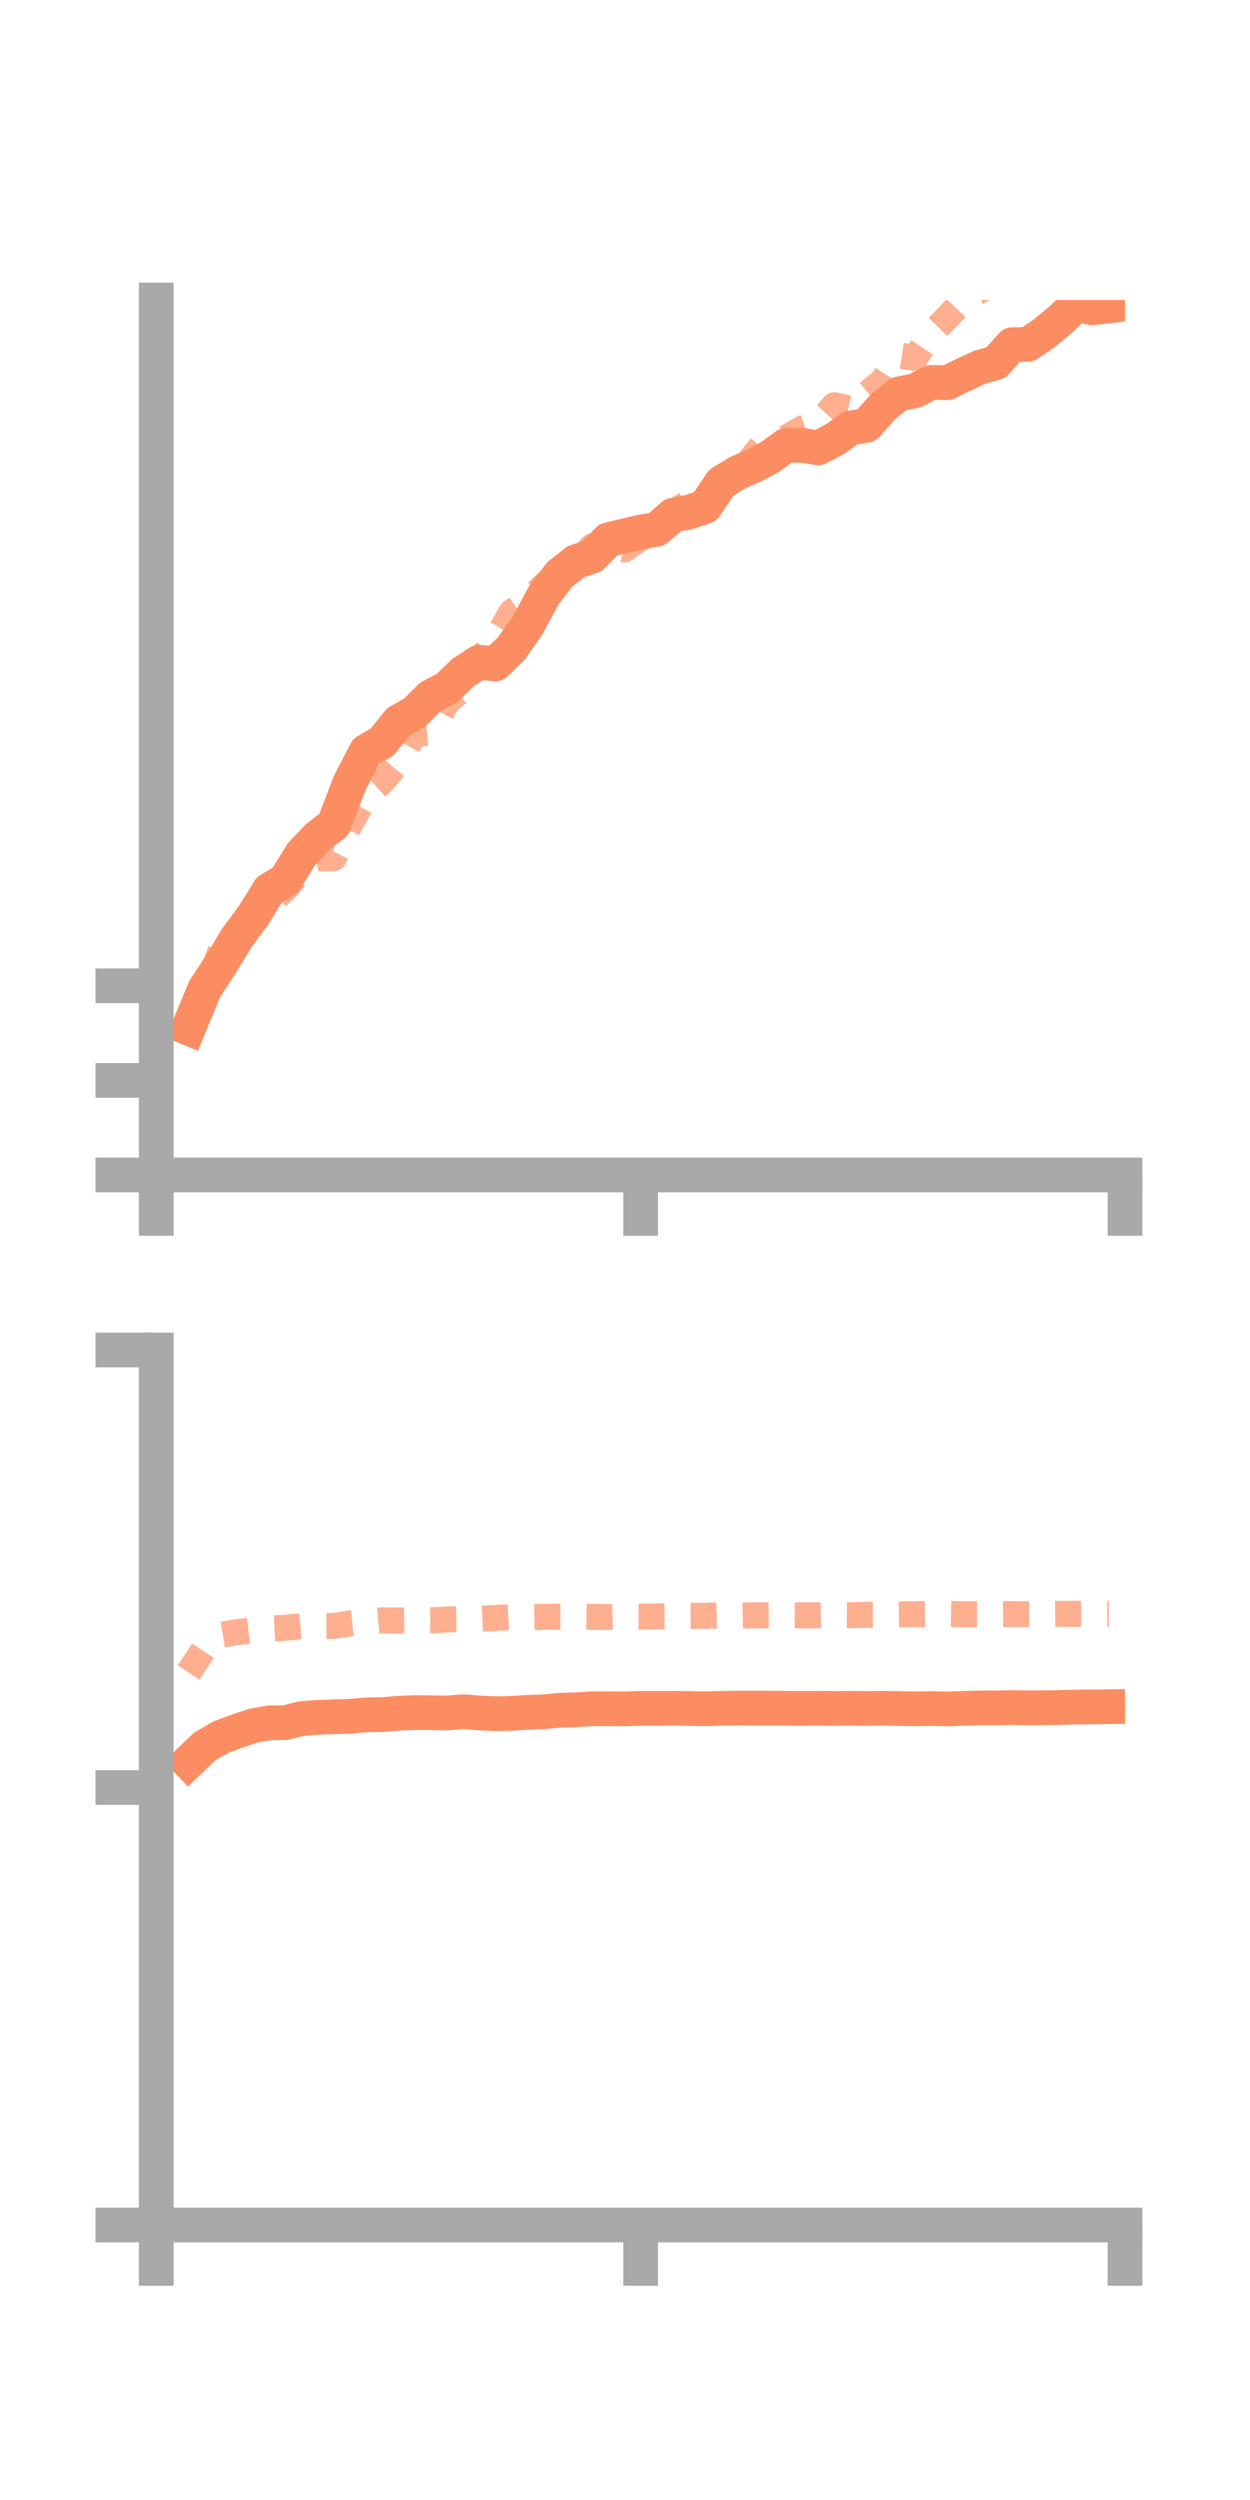 <?xml version="1.0" encoding="utf-8" standalone="no"?>
<!DOCTYPE svg PUBLIC "-//W3C//DTD SVG 1.1//EN"
  "http://www.w3.org/Graphics/SVG/1.1/DTD/svg11.dtd">
<!-- Created with matplotlib (https://matplotlib.org/) -->
<svg height="144pt" version="1.1" viewBox="0 0 72 144" width="72pt" xmlns="http://www.w3.org/2000/svg" xmlns:xlink="http://www.w3.org/1999/xlink">
 <defs>
  <style type="text/css">*{stroke-linecap:butt;stroke-linejoin:round;}</style>
 </defs>
 <g id="figure_1">
  <g id="patch_1">
   <path d="M 0 144 
L 72 144 
L 72 0 
L 0 0 
z
" style="fill:none;"/>
  </g>
  <g id="axes_1">
   <g id="patch_2">
    <path d="M 9 67.68 
L 64.8 67.68 
L 64.8 17.28 
L 9 17.28 
z
" style="fill:none;"/>
   </g>
   <g id="matplotlib.axis_1">
    <g id="xtick_1">
     <g id="line2d_1">
      <defs>
       <path d="M 0 0 
L 0 3.5 
" id="m81d08fdcd1" style="stroke:#a9a9a9;stroke-width:2;"/>
      </defs>
      <g>
       <use style="fill:#a9a9a9;stroke:#a9a9a9;stroke-width:2;" x="9" xlink:href="#m81d08fdcd1" y="67.68"/>
      </g>
     </g>
    </g>
    <g id="xtick_2">
     <g id="line2d_2">
      <g>
       <use style="fill:#a9a9a9;stroke:#a9a9a9;stroke-width:2;" x="36.9" xlink:href="#m81d08fdcd1" y="67.68"/>
      </g>
     </g>
    </g>
    <g id="xtick_3">
     <g id="line2d_3">
      <g>
       <use style="fill:#a9a9a9;stroke:#a9a9a9;stroke-width:2;" x="64.8" xlink:href="#m81d08fdcd1" y="67.68"/>
      </g>
     </g>
    </g>
   </g>
   <g id="matplotlib.axis_2">
    <g id="ytick_1">
     <g id="line2d_4">
      <defs>
       <path d="M 0 0 
L -3.5 0 
" id="m46afb46489" style="stroke:#a9a9a9;stroke-width:2;"/>
      </defs>
      <g>
       <use style="fill:#a9a9a9;stroke:#a9a9a9;stroke-width:2;" x="9" xlink:href="#m46afb46489" y="67.68"/>
      </g>
     </g>
    </g>
    <g id="ytick_2">
     <g id="line2d_5">
      <g>
       <use style="fill:#a9a9a9;stroke:#a9a9a9;stroke-width:2;" x="9" xlink:href="#m46afb46489" y="62.232"/>
      </g>
     </g>
    </g>
    <g id="ytick_3">
     <g id="line2d_6">
      <g>
       <use style="fill:#a9a9a9;stroke:#a9a9a9;stroke-width:2;" x="9" xlink:href="#m46afb46489" y="56.784"/>
      </g>
     </g>
    </g>
   </g>
   <g id="line2d_7">
    <path clip-path="url(#p46b1903b36)" d="M 10.86 59.222 
L 11.79 56.97 
L 12.72 55.547 
L 13.65 54.009 
L 14.58 52.756 
L 15.51 51.26 
L 16.44 50.699 
L 17.37 49.188 
L 18.3 48.211 
L 19.23 47.492 
L 20.16 45.067 
L 21.09 43.274 
L 22.02 42.735 
L 22.95 41.576 
L 23.88 41.044 
L 24.81 40.126 
L 25.74 39.64 
L 26.67 38.741 
L 27.6 38.139 
L 28.53 38.247 
L 29.46 37.346 
L 30.39 36.024 
L 31.32 34.292 
L 32.25 33.076 
L 33.18 32.351 
L 34.11 32.042 
L 35.04 31.091 
L 35.97 30.864 
L 36.9 30.645 
L 37.83 30.489 
L 38.76 29.677 
L 39.69 29.495 
L 40.62 29.18 
L 41.55 27.802 
L 42.48 27.227 
L 43.41 26.828 
L 44.34 26.331 
L 45.27 25.659 
L 46.2 25.645 
L 47.13 25.801 
L 48.06 25.319 
L 48.99 24.653 
L 49.92 24.493 
L 50.85 23.444 
L 51.78 22.688 
L 52.71 22.51 
L 53.64 22.026 
L 54.57 22.045 
L 55.5 21.588 
L 56.43 21.155 
L 57.36 20.898 
L 58.29 19.858 
L 59.22 19.834 
L 60.15 19.2 
L 61.08 18.423 
L 62.01 17.552 
L 62.94 17.731 
L 63.87 17.62 
" style="fill:none;stroke:#fc8d62;stroke-linecap:square;stroke-width:2;"/>
   </g>
   <g id="line2d_8">
    <path clip-path="url(#p46b1903b36)" d="M 10.86 58.84 
L 11.79 57.241 
L 12.72 54.732 
L 13.65 53.92 
L 14.58 53.138 
L 15.51 52.07 
L 16.44 51.2 
L 17.37 50.114 
L 18.3 49.438 
L 19.23 49.424 
L 20.16 47.495 
L 21.09 45.867 
L 22.02 45.033 
L 22.95 43.925 
L 23.88 42.271 
L 24.81 42.18 
L 25.74 40.463 
L 26.67 39.656 
L 27.6 38.024 
L 28.53 36.865 
L 29.46 35.257 
L 30.39 34.626 
L 31.32 33.731 
L 32.25 33.001 
L 33.18 32.507 
L 34.11 31.471 
L 35.04 31.428 
L 35.97 31.648 
L 36.9 31.002 
L 37.83 30.531 
L 38.76 29.497 
L 39.69 28.953 
L 40.62 29.085 
L 41.55 27.842 
L 42.48 27.675 
L 43.41 26.238 
L 44.34 25.121 
L 45.27 25.229 
L 46.2 24.681 
L 47.13 24.355 
L 48.06 23.342 
L 48.99 23.559 
L 49.92 22.699 
L 50.85 21.933 
L 51.78 20.47 
L 52.71 20.613 
L 53.64 19.232 
L 54.57 18.283 
L 55.5 17.285 
L 56.43 16.759 
L 57.36 15.928 
L 58.29 15.297 
L 59.22 15.206 
L 60.15 14.818 
L 61.08 15.021 
L 62.01 15.796 
L 62.94 15.525 
L 63.87 15.15 
" style="fill:none;stroke:#fc8d62;stroke-dasharray:1.5,1.5;stroke-dashoffset:0;stroke-opacity:0.7;stroke-width:1.5;"/>
   </g>
   <g id="patch_3">
    <path d="M 9 67.68 
L 9 17.28 
" style="fill:none;stroke:#a9a9a9;stroke-linecap:square;stroke-linejoin:miter;stroke-width:2;"/>
   </g>
   <g id="patch_4">
    <path d="M 64.8 67.68 
L 64.8 17.28 
" style="fill:none;"/>
   </g>
   <g id="patch_5">
    <path d="M 9 67.68 
L 64.8 67.68 
" style="fill:none;stroke:#a9a9a9;stroke-linecap:square;stroke-linejoin:miter;stroke-width:2;"/>
   </g>
   <g id="patch_6">
    <path d="M 9 17.28 
L 64.8 17.28 
" style="fill:none;"/>
   </g>
  </g>
  <g id="axes_2">
   <g id="patch_7">
    <path d="M 9 128.16 
L 64.8 128.16 
L 64.8 77.76 
L 9 77.76 
z
" style="fill:none;"/>
   </g>
   <g id="matplotlib.axis_3">
    <g id="xtick_4">
     <g id="line2d_9">
      <g>
       <use style="fill:#a9a9a9;stroke:#a9a9a9;stroke-width:2;" x="9" xlink:href="#m81d08fdcd1" y="128.16"/>
      </g>
     </g>
    </g>
    <g id="xtick_5">
     <g id="line2d_10">
      <g>
       <use style="fill:#a9a9a9;stroke:#a9a9a9;stroke-width:2;" x="36.9" xlink:href="#m81d08fdcd1" y="128.16"/>
      </g>
     </g>
    </g>
    <g id="xtick_6">
     <g id="line2d_11">
      <g>
       <use style="fill:#a9a9a9;stroke:#a9a9a9;stroke-width:2;" x="64.8" xlink:href="#m81d08fdcd1" y="128.16"/>
      </g>
     </g>
    </g>
   </g>
   <g id="matplotlib.axis_4">
    <g id="ytick_4">
     <g id="line2d_12">
      <g>
       <use style="fill:#a9a9a9;stroke:#a9a9a9;stroke-width:2;" x="9" xlink:href="#m46afb46489" y="128.16"/>
      </g>
     </g>
    </g>
    <g id="ytick_5">
     <g id="line2d_13">
      <g>
       <use style="fill:#a9a9a9;stroke:#a9a9a9;stroke-width:2;" x="9" xlink:href="#m46afb46489" y="102.96"/>
      </g>
     </g>
    </g>
    <g id="ytick_6">
     <g id="line2d_14">
      <g>
       <use style="fill:#a9a9a9;stroke:#a9a9a9;stroke-width:2;" x="9" xlink:href="#m46afb46489" y="77.76"/>
      </g>
     </g>
    </g>
   </g>
   <g id="line2d_15">
    <path clip-path="url(#p46ac7f055a)" d="M 10.86 101.493 
L 11.79 100.6 
L 12.72 100.06 
L 13.65 99.715 
L 14.58 99.403 
L 15.51 99.236 
L 16.44 99.224 
L 17.37 98.987 
L 18.3 98.919 
L 19.23 98.887 
L 20.16 98.859 
L 21.09 98.777 
L 22.02 98.759 
L 22.95 98.683 
L 23.88 98.645 
L 24.81 98.653 
L 25.74 98.67 
L 26.67 98.591 
L 27.6 98.665 
L 28.53 98.709 
L 29.46 98.691 
L 30.39 98.632 
L 31.32 98.595 
L 32.25 98.511 
L 33.18 98.484 
L 34.11 98.424 
L 35.04 98.424 
L 35.97 98.431 
L 36.9 98.401 
L 37.83 98.405 
L 38.76 98.396 
L 39.69 98.41 
L 40.62 98.426 
L 41.55 98.398 
L 42.48 98.383 
L 43.41 98.385 
L 44.34 98.387 
L 45.27 98.398 
L 46.2 98.404 
L 47.13 98.396 
L 48.06 98.408 
L 48.99 98.395 
L 49.92 98.408 
L 50.85 98.396 
L 51.78 98.413 
L 52.71 98.428 
L 53.64 98.411 
L 54.57 98.436 
L 55.5 98.4 
L 56.43 98.374 
L 57.36 98.377 
L 58.29 98.356 
L 59.22 98.371 
L 60.15 98.367 
L 61.08 98.352 
L 62.01 98.327 
L 62.94 98.319 
L 63.87 98.307 
" style="fill:none;stroke:#fc8d62;stroke-linecap:square;stroke-width:2;"/>
   </g>
   <g id="line2d_16">
    <path clip-path="url(#p46ac7f055a)" d="M 10.86 96.335 
L 11.79 94.936 
L 12.72 94.17 
L 13.65 94.017 
L 14.58 93.909 
L 15.51 93.806 
L 16.44 93.76 
L 17.37 93.669 
L 18.3 93.657 
L 19.23 93.658 
L 20.16 93.506 
L 21.09 93.416 
L 22.02 93.333 
L 22.95 93.341 
L 23.88 93.326 
L 24.81 93.333 
L 25.74 93.28 
L 26.67 93.263 
L 27.6 93.239 
L 28.53 93.196 
L 29.46 93.144 
L 30.39 93.154 
L 31.32 93.134 
L 32.25 93.118 
L 33.18 93.12 
L 34.11 93.132 
L 35.04 93.142 
L 35.97 93.116 
L 36.9 93.116 
L 37.83 93.111 
L 38.76 93.101 
L 39.69 93.071 
L 40.62 93.072 
L 41.55 93.048 
L 42.48 93.065 
L 43.41 93.046 
L 44.34 93.04 
L 45.27 93.04 
L 46.2 93.047 
L 47.13 93.041 
L 48.06 93.028 
L 48.99 93.036 
L 49.92 93.012 
L 50.85 93.007 
L 51.78 92.994 
L 52.71 92.979 
L 53.64 92.961 
L 54.57 92.965 
L 55.5 92.979 
L 56.43 92.98 
L 57.36 92.974 
L 58.29 92.973 
L 59.22 92.977 
L 60.15 92.968 
L 61.08 92.961 
L 62.01 92.96 
L 62.94 92.955 
L 63.87 92.956 
" style="fill:none;stroke:#fc8d62;stroke-dasharray:1.5,1.5;stroke-dashoffset:0;stroke-opacity:0.7;stroke-width:1.5;"/>
   </g>
   <g id="patch_8">
    <path d="M 9 128.16 
L 9 77.76 
" style="fill:none;stroke:#a9a9a9;stroke-linecap:square;stroke-linejoin:miter;stroke-width:2;"/>
   </g>
   <g id="patch_9">
    <path d="M 64.8 128.16 
L 64.8 77.76 
" style="fill:none;"/>
   </g>
   <g id="patch_10">
    <path d="M 9 128.16 
L 64.8 128.16 
" style="fill:none;stroke:#a9a9a9;stroke-linecap:square;stroke-linejoin:miter;stroke-width:2;"/>
   </g>
   <g id="patch_11">
    <path d="M 9 77.76 
L 64.8 77.76 
" style="fill:none;"/>
   </g>
  </g>
 </g>
 <defs>
  <clipPath id="p46b1903b36">
   <rect height="50.4" width="55.8" x="9" y="17.28"/>
  </clipPath>
  <clipPath id="p46ac7f055a">
   <rect height="50.4" width="55.8" x="9" y="77.76"/>
  </clipPath>
 </defs>
</svg>
